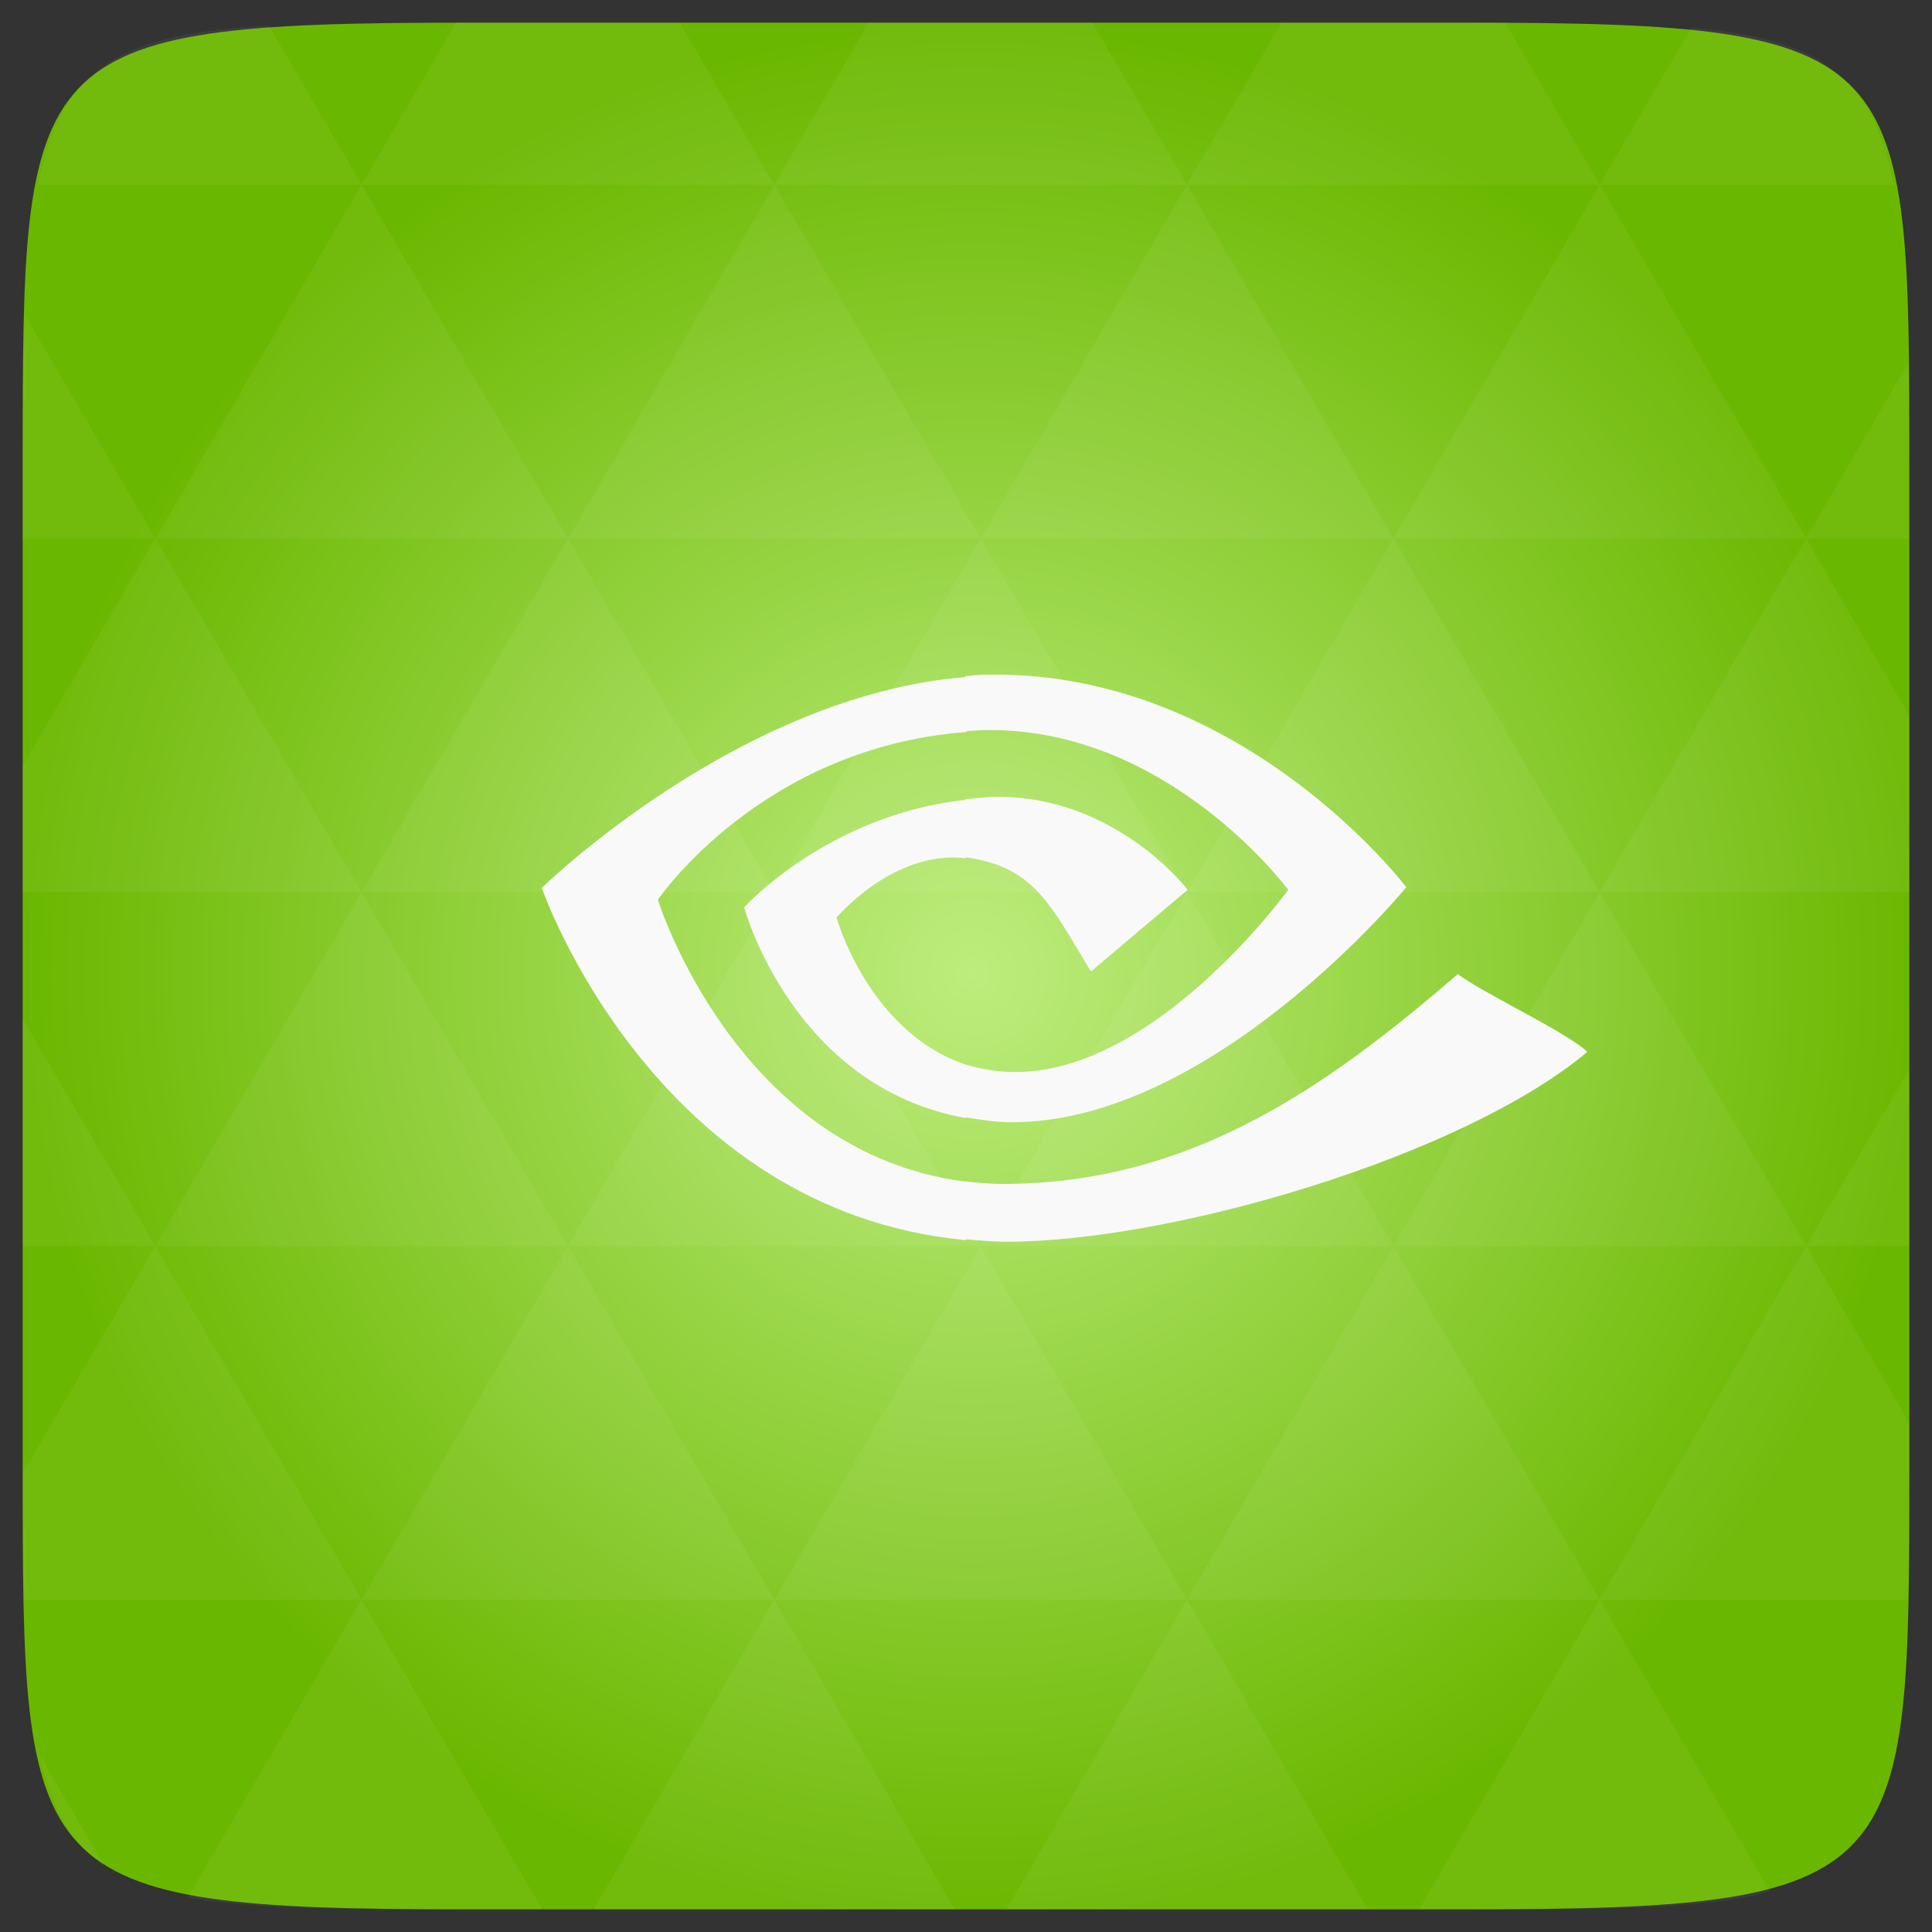 <?xml version="1.0" encoding="UTF-8" standalone="no"?>
<svg
   xmlns:dc="http://purl.org/dc/elements/1.1/"
   xmlns:cc="http://creativecommons.org/ns#"
   xmlns:rdf="http://www.w3.org/1999/02/22-rdf-syntax-ns#"
   xmlns:svg="http://www.w3.org/2000/svg"
   xmlns="http://www.w3.org/2000/svg"
   xmlns:xlink="http://www.w3.org/1999/xlink"
   xmlns:sodipodi="http://sodipodi.sourceforge.net/DTD/sodipodi-0.dtd"
   xmlns:inkscape="http://www.inkscape.org/namespaces/inkscape"
   width="48"
   viewBox="0 0 13.547 13.547"
   height="48"
   id="svg2"
   version="1.1"
   inkscape:version="0.48.4 r9939"
   sodipodi:docname="nvidia-current-updates-settings.svg">
  <rect x="0" y="0" width="13.547" height="13.547" fill="#333333" stroke="none"/>
  <sodipodi:namedview
     pagecolor="#ffffff"
     bordercolor="#666666"
     borderopacity="1"
     objecttolerance="10"
     gridtolerance="10"
     guidetolerance="10"
     inkscape:pageopacity="0"
     inkscape:pageshadow="2"
     inkscape:window-width="672"
     inkscape:window-height="480"
     id="namedview42"
     showgrid="false"
     inkscape:zoom="2.4583333"
     inkscape:cx="59.010058"
     inkscape:cy="4.9380199"
     inkscape:window-x="0"
     inkscape:window-y="0"
     inkscape:window-maximized="0"
     inkscape:current-layer="svg2" />
  <defs
     id="defs4">
    <linearGradient
       xlink:href="#2"
       id="0"
       y1="42"
       y2="19"
       x2="0"
       gradientUnits="userSpaceOnUse" />
    <linearGradient
       gradientTransform="matrix(.673 0 0 .673 2.214 2.093)"
       xlink:href="#3"
       id="1"
       y1="14.08"
       y2="0.245"
       gradientUnits="userSpaceOnUse"
       x2="0" />
    <linearGradient
       id="2">
      <stop
         stop-color="#2d2d2d"
         id="stop9" />
      <stop
         offset="1"
         stop-color="#4b4b4b"
         id="stop11" />
    </linearGradient>
    <linearGradient
       id="3">
      <stop
         stop-color="#619603"
         id="stop14" />
      <stop
         offset="1"
         stop-color="#ddfda4"
         id="stop16" />
    </linearGradient>
    <linearGradient
       xlink:href="#3"
       id="4"
       gradientUnits="userSpaceOnUse"
       gradientTransform="matrix(0.282,0,0,0.282,3.444,-283.166)"
       y1="1050.36"
       x2="0"
       y2="1006.36" />
    <linearGradient
       xlink:href="#2"
       id="5"
       gradientUnits="userSpaceOnUse"
       gradientTransform="matrix(0.282,0,0,0.282,-4.764,-283.626)"
       y1="1050.36"
       x2="0"
       y2="1006.36" />
    <radialGradient
       r="128"
       cy="160"
       cx="148.004"
       gradientTransform="matrix(0.052,0,0,0.052,-0.875,-1.495)"
       gradientUnits="userSpaceOnUse"
       id="radialGradient3009"
       xlink:href="#radial0"
       inkscape:collect="always" />
    <radialGradient
       cx="148.004"
       cy="160"
       gradientTransform="matrix(0.183,0,0,0.183,-3.1,-5.297)"
       id="radial0"
       r="128"
       gradientUnits="userSpaceOnUse">
      <stop
         offset="0"
         style="stop-color:#bded7d;stop-opacity:1;"
         id="stop7-6" />
      <stop
         offset="1"
         style="stop-color:#6ab700;stop-opacity:1;"
         id="stop9-6" />
    </radialGradient>
    <radialGradient
       r="128"
       cy="160"
       cx="148.004"
       gradientTransform="matrix(0.052,0,0,0.052,-0.875,-1.495)"
       gradientUnits="userSpaceOnUse"
       id="radialGradient3027"
       xlink:href="#radial0"
       inkscape:collect="always" />
  </defs>
  <path
     inkscape:connector-curvature="0"
     style="fill:url(#radialGradient3027)"
     d="m 13.388,3.259 0,7.029 c 0,2.893 0,3.1 -3.1,3.1 l -7.028,0 c -3.101,0 -3.101,-0.207 -3.101,-3.1 l 0,-7.029 c 0,-2.893 0,-3.1 3.101,-3.1 l 7.028,0 c 3.1,0 3.1,0.207 3.1,3.1 z"
     id="path11" />
  <path
     id="path15"
     d="m 10.799,13.388 c 0.718,-0.003 1.236,-0.023 1.612,-0.125 l -1.194,-2.046 -1.266,2.171 0.336,0 c 0.181,0 0.351,0 0.512,0 z M 11.217,11.217 9.771,8.737 8.323,11.217 z m 0,0 2.16,0 c 0.009,-0.275 0.011,-0.582 0.011,-0.93 l 0,-0.31 -0.723,-1.24 z M 12.665,8.737 11.217,6.256 9.771,8.737 z m 0,0 0.723,0 0,-1.24 z m -2.894,0 L 8.323,6.256 6.877,8.737 z m -2.894,0 -1.447,2.48 2.894,0 z m 0,0 L 5.429,6.256 3.983,8.737 z m -2.894,0 -1.447,2.48 2.894,0 z m 0,0 L 2.535,6.256 1.089,8.737 z m -2.894,0 -0.93,1.594 c 0,0.33 0.003,0.624 0.011,0.886 l 2.366,0 z m 0,0 -0.93,-1.594 0,1.594 z m 1.446,2.48 -1.217,2.087 c 0.451,0.083 1.075,0.084 1.94,0.084 l 0.543,0 z m 0,-4.961 -1.446,-2.48 -0.93,1.594 0,0.886 z m 0,0 2.894,0 -1.446,-2.48 z M 3.983,3.776 2.535,1.295 1.089,3.776 z m 0,0 2.894,0 -1.447,-2.48 z m 1.446,-2.48 -0.664,-1.137 -1.507,0 c -0.021,0 -0.039,0 -0.06,0 L 2.535,1.295 z m 0,0 2.894,0 -0.664,-1.137 -1.567,0 z m 2.894,0 2.894,0 -0.664,-1.137 c -0.088,0 -0.172,0 -0.267,0 l -1.3,0 z m 0,0 -1.446,2.48 2.894,0 z m 1.447,2.48 2.894,0 -1.447,-2.48 z m 0,0 -1.447,2.48 2.894,0 z m 1.446,2.48 2.171,0 0,-1.24 -0.723,-1.24 z m 1.447,-2.48 0.723,0 0,-0.517 c 0,-0.258 -0.002,-0.494 -0.007,-0.712 z M 8.323,6.256 6.877,3.776 5.429,6.256 z m 2.894,-4.961 2.063,0 C 13.123,0.517 12.747,0.271 11.86,0.194 z m -8.682,0 -0.65,-1.116 C 0.852,0.238 0.434,0.461 0.267,1.295 z M 1.089,3.776 0.175,2.208 c -0.012,0.303 -0.017,0.652 -0.017,1.051 l 0,0.517 z m 4.34,7.441 -1.266,2.171 2.532,0 z m 2.894,0 -1.266,2.171 2.532,0 z m -7.591,1.869 -0.452,-0.775 c 0.083,0.372 0.222,0.615 0.452,0.775 z"
     style="fill:#ffffff;fill-opacity:0.051"
     inkscape:connector-curvature="0" />
  <path
     d="m 6.774,4.747 c 0.012,-9.088e-4 0.024,-0.005 0.036,-0.006 0,0 0.057,-0.005 -0.036,0.006 z m 0,0 C 5.178,4.875 3.799,6.226 3.799,6.226 c 0,0 0.78,2.263 2.975,2.47 l 0,-0.41 C 5.163,8.083 4.613,6.309 4.613,6.309 c 0,0 0.721,-1.066 2.161,-1.176 z m 0,0.861 c -4.516,5.292 -2.258,2.646 0,0 z m 0,0 C 5.803,5.713 5.218,6.362 5.218,6.362 c 0,0 0.338,1.261 1.556,1.478 l 0,-0.374 C 6.088,7.236 5.866,6.434 5.866,6.434 c 0,0 0.399,-0.477 0.908,-0.416 z"
     id="path38"
     style="fill:#f9f9f9;fill-opacity:1"
     inkscape:connector-curvature="0"
     sodipodi:nodetypes="ccccccccccccccccccc" />
  <path
     d="m 39.469,26.156 c -26.312,14.562 -13.156,7.281 0,0 z m 0,0 C 39.013,25.694 36.791,24.652 36.25,24.219 32.984,27.038 29.601,29.438 24.938,29.438 24.608,29.438 24.307,29.41 24,29.375 l 0,1.438 c 0.334,0.03 0.679,0.062 1.031,0.062 4.103,0 11.332,-2.119 14.438,-4.719 z M 24.375,16.781 c -0.125,0.004 -0.251,0.023 -0.375,0.031 l 0,1.375 c 0.124,-0.008 0.248,-0.027 0.375,-0.031 4.622,-0.145 7.656,3.969 7.656,3.969 0,0 -3.269,4.531 -6.781,4.531 -0.456,0 -0.874,-0.074 -1.25,-0.188 l 0,1.312 c 0.368,0.059 0.743,0.125 1.156,0.125 5.012,0 9.812,-5.844 9.812,-5.844 0,0 -4.166,-5.498 -10.594,-5.281 z m 0.438,3.031 C 24.534,19.812 24.263,19.85 24,19.875 l 0,1.438 c 1.682,0.241 2.071,1.087 3.125,2.844 L 29.531,22.125 c 0,0 -1.758,-2.312 -4.719,-2.312 z"
     transform="scale(.282)"
     fill="url(#0)"
     fill-rule="evenodd"
     id="path40"
     style="fill:#f9f9f9;fill-opacity:1" />
</svg>
